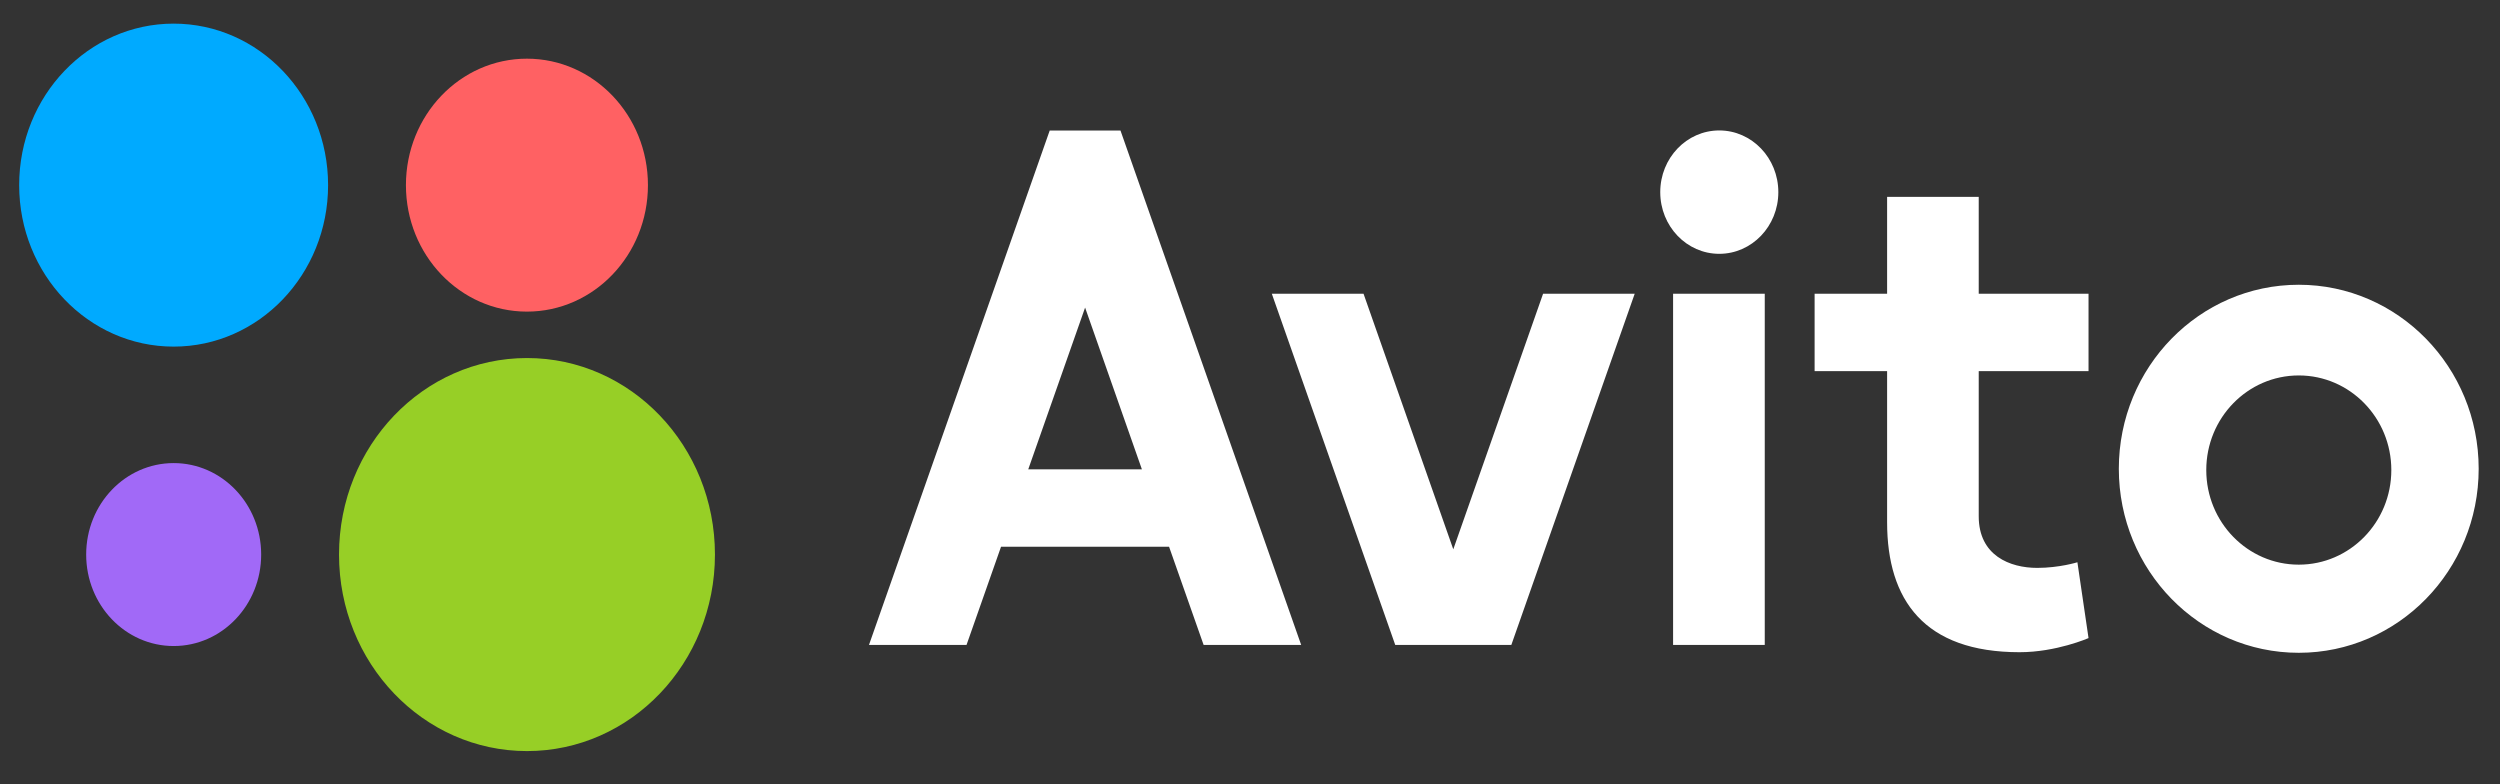 <svg width="51" height="16" viewBox="0 0 51 16" fill="none" xmlns="http://www.w3.org/2000/svg">
<rect x="0" y="0" width="51" height="16" fill="#333333" stroke="none"/>
<path d="M10.751 15.322C12.868 15.322 14.585 13.527 14.585 11.313C14.585 9.099 12.868 7.304 10.751 7.304C8.633 7.304 6.916 9.099 6.916 11.313C6.916 13.527 8.633 15.322 10.751 15.322Z" fill="#97CF26"/>
<path d="M3.543 13.179C4.529 13.179 5.328 12.343 5.328 11.313C5.328 10.282 4.529 9.447 3.543 9.447C2.557 9.447 1.758 10.282 1.758 11.313C1.758 12.343 2.557 13.179 3.543 13.179Z" fill="#A169F7"/>
<path d="M10.749 6.357C12.113 6.357 13.218 5.202 13.218 3.777C13.218 2.352 12.113 1.197 10.749 1.197C9.386 1.197 8.281 2.352 8.281 3.777C8.281 5.202 9.386 6.357 10.749 6.357Z" fill="#FF6163"/>
<path d="M3.542 7.071C5.282 7.071 6.693 5.596 6.693 3.777C6.693 1.957 5.282 0.482 3.542 0.482C1.802 0.482 0.391 1.957 0.391 3.777C0.391 5.596 1.802 7.071 3.542 7.071Z" fill="#00AAFF"/>
<path d="M24.554 13.157H26.544L22.858 2.663H21.414L17.727 13.157H19.717L20.421 11.154H23.849L24.554 13.157L20.976 9.575L22.136 6.275L23.295 9.575H20.976L24.554 13.157ZM31.479 5.992L29.647 11.206L27.816 5.992H25.945L28.463 13.157H30.831L33.348 5.992H31.478M34.131 5.992H36.001V13.157H34.131V5.992Z" fill="white"/>
<path d="M35.073 5.178C35.738 5.178 36.278 4.615 36.278 3.92C36.278 3.224 35.738 2.661 35.073 2.661C34.408 2.661 33.869 3.224 33.869 3.92C33.869 4.615 34.408 5.178 35.073 5.178Z" fill="white"/>
<path d="M42.606 7.571V5.992H40.366V4.016H38.497V5.992H37.018V7.571H38.497V10.654C38.497 12.244 39.257 13.305 41.199 13.305C41.949 13.305 42.606 13.017 42.606 13.017L42.379 11.47C42.379 11.47 42.011 11.585 41.559 11.585C41.004 11.585 40.366 11.335 40.366 10.533V7.571L42.606 7.571ZM46.895 11.519C45.853 11.519 45.008 10.655 45.008 9.589C45.008 8.524 45.853 7.659 46.895 7.659C47.938 7.659 48.783 8.524 48.783 9.589C48.783 10.655 47.938 11.519 46.895 11.519ZM46.895 5.809C44.868 5.809 43.224 7.491 43.224 9.563C43.224 11.636 44.868 13.317 46.895 13.317C48.921 13.317 50.565 11.636 50.565 9.563C50.565 7.491 48.921 5.809 46.895 5.809" fill="white"/>
</svg>
